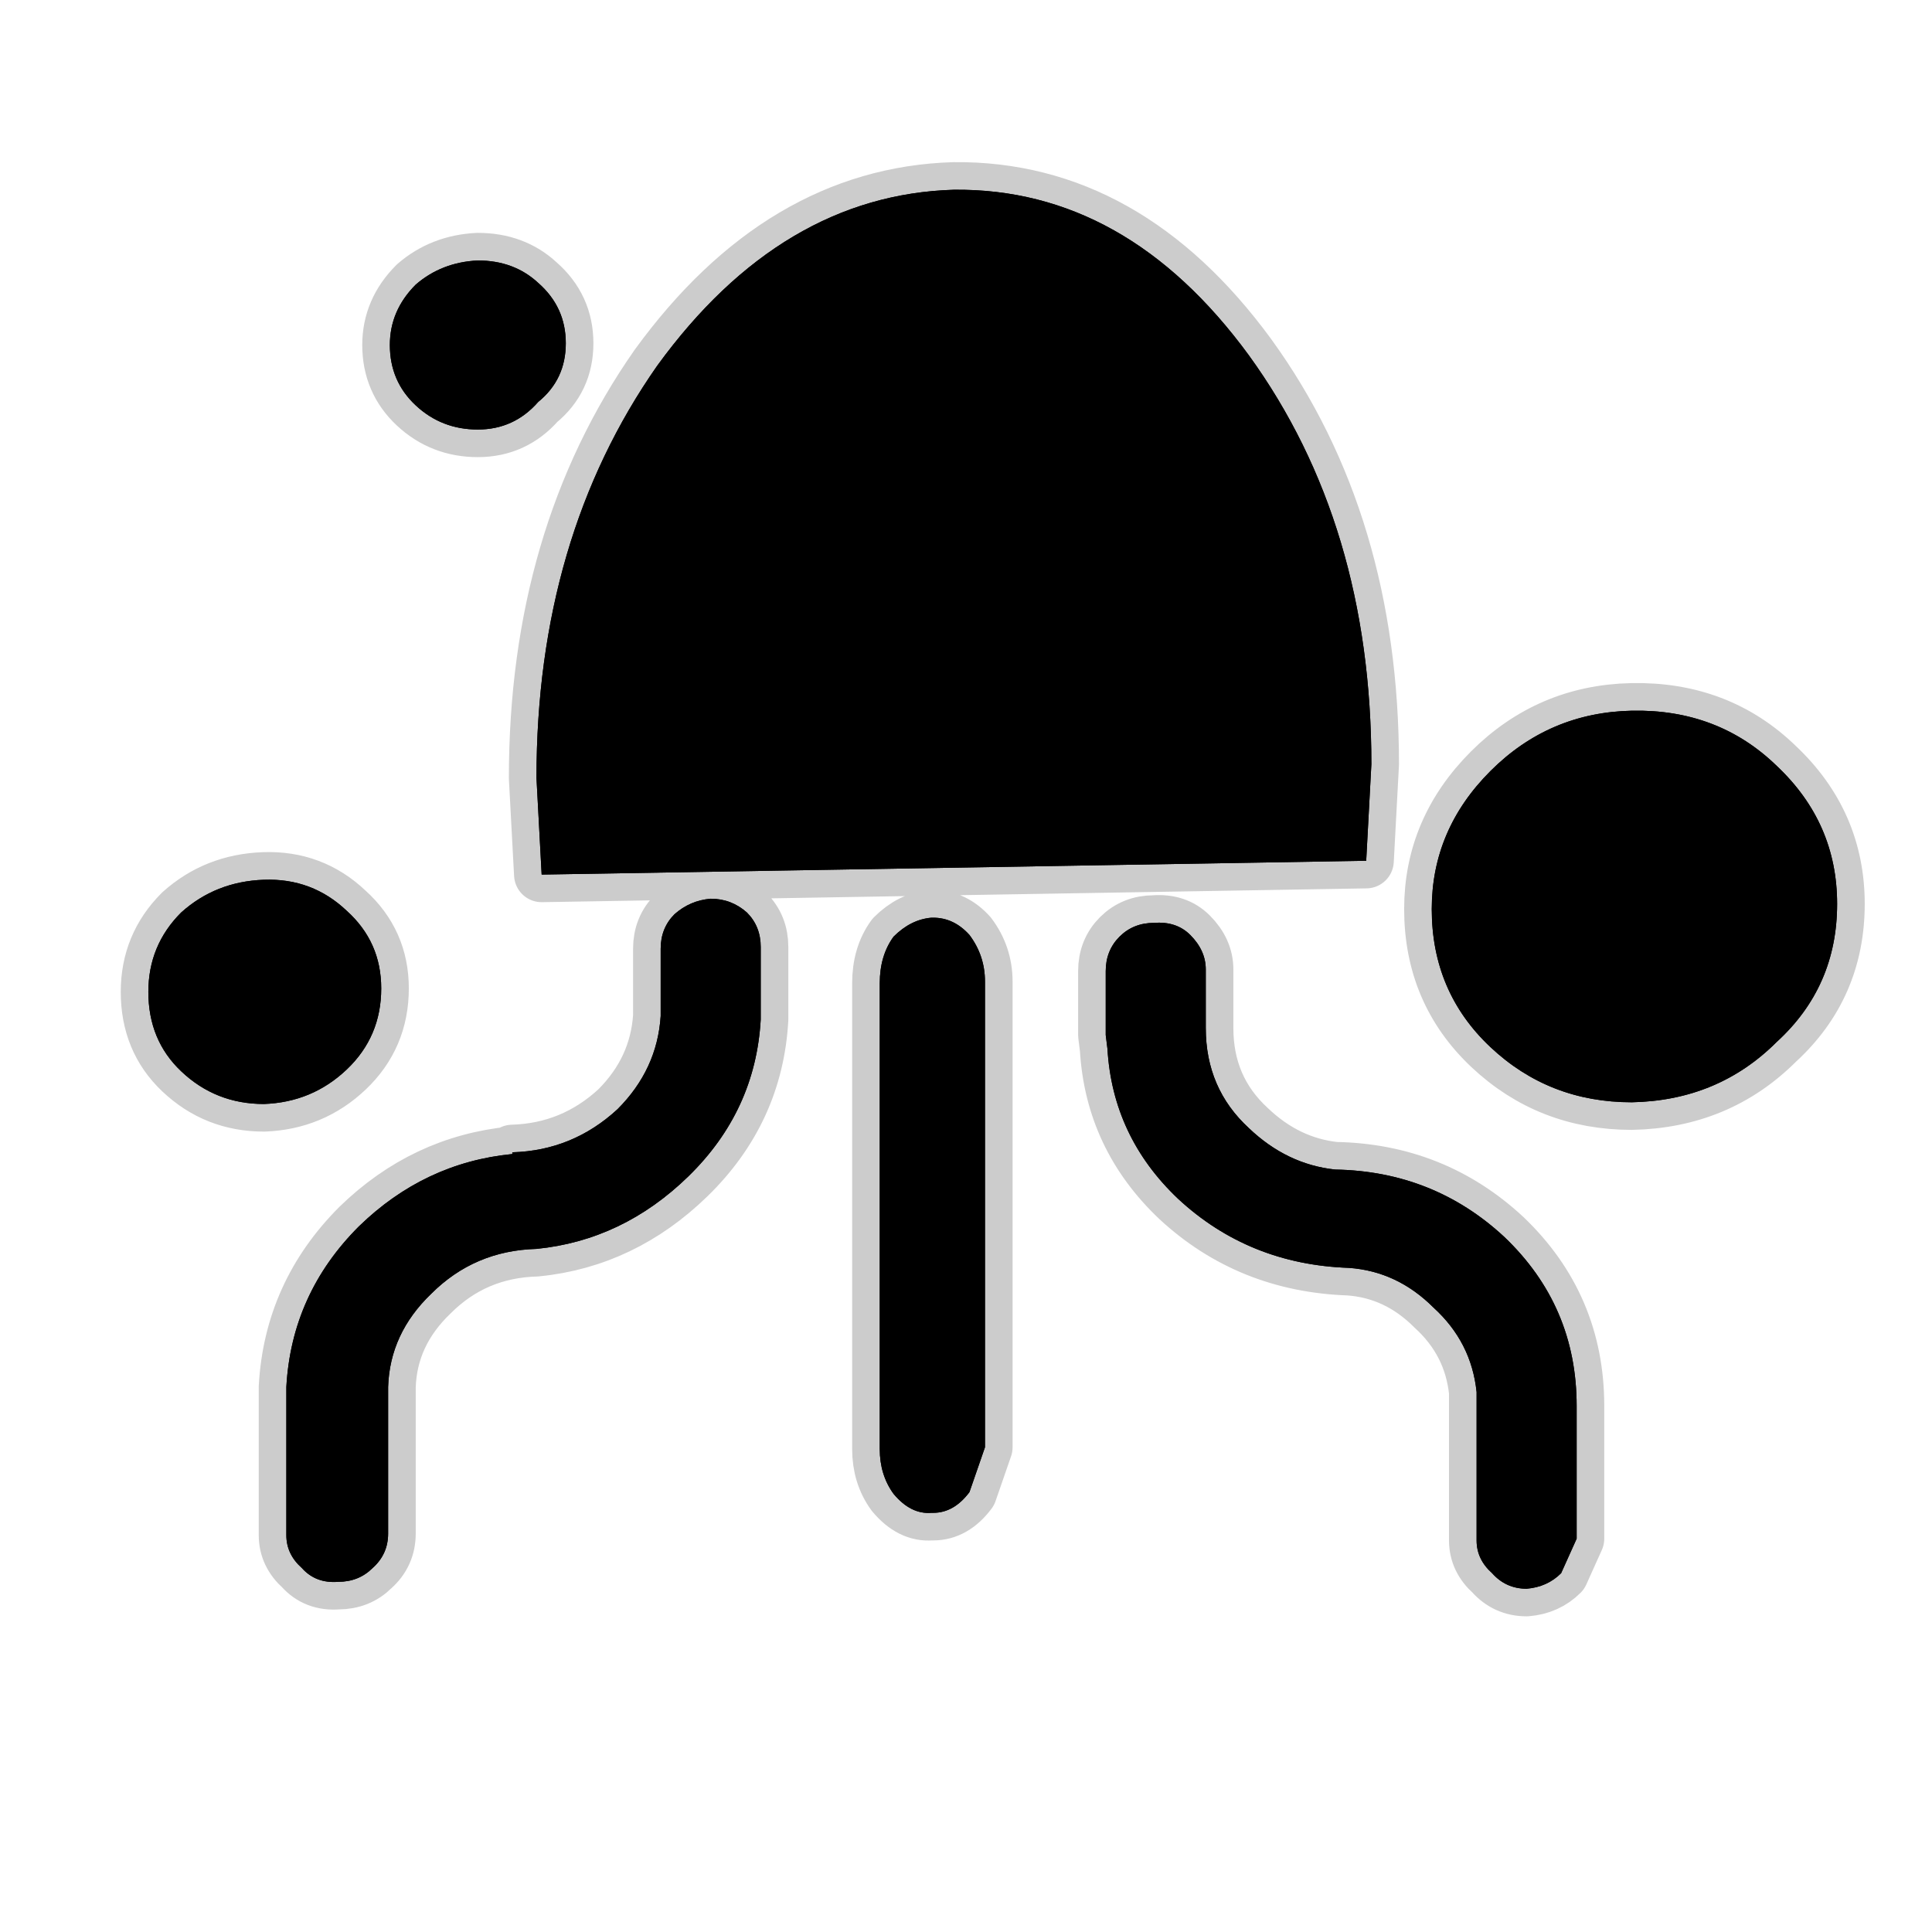 <?xml version="1.0" encoding="UTF-8" standalone="no"?>
<svg xmlns:ffdec="https://www.free-decompiler.com/flash" xmlns:xlink="http://www.w3.org/1999/xlink" ffdec:objectType="frame" height="56.0px" width="56.0px" xmlns="http://www.w3.org/2000/svg">
  <g transform="matrix(1.0, 0.0, 0.0, 1.0, 0.0, 0.0)">
    <use ffdec:characterId="2" height="56.0" id="back" transform="matrix(1.0, 0.0, 0.0, 1.0, 0.0, 0.0)" width="56.0" xlink:href="#sprite0"/>
    <use ffdec:characterId="3" height="42.15" transform="matrix(1.0, 0.0, 0.0, 1.0, 3.5, 4.7)" width="50.55" xlink:href="#shape1"/>
  </g>
  <defs>
    <g id="sprite0" transform="matrix(1.0, 0.0, 0.0, 1.0, 0.0, 0.0)">
      <use ffdec:characterId="1" height="56.0" transform="matrix(1.0, 0.0, 0.0, 1.0, 0.0, 0.0)" width="56.0" xlink:href="#shape0"/>
    </g>
    <g id="shape0" transform="matrix(1.0, 0.0, 0.0, 1.0, 0.0, 0.0)">
      <path d="M56.0 56.0 L0.0 56.0 0.0 0.0 56.0 0.0 56.0 56.0" fill="#010101" fill-opacity="0.0" fill-rule="evenodd" stroke="none"/>
    </g>
    <g id="shape1" transform="matrix(1.0, 0.0, 0.0, 1.0, -3.5, -4.7)">
      <path d="M15.6 8.2 Q16.4 8.9 16.4 9.95 16.4 11.0 15.6 11.65 14.9 12.45 13.85 12.45 12.8 12.45 12.05 11.75 11.3 11.05 11.3 10.0 11.3 9.0 12.05 8.25 12.8 7.6 13.85 7.55 14.9 7.55 15.6 8.2 M15.55 22.55 Q15.55 15.6 19.05 10.6 22.65 5.65 27.65 5.5 32.65 5.45 36.2 10.3 39.75 15.2 39.75 22.15 L39.6 24.95 15.7 25.35 15.55 22.55 M43.2 30.35 Q41.5 28.75 41.5 26.35 41.5 24.05 43.2 22.35 44.9 20.65 47.3 20.6 49.8 20.55 51.5 22.2 53.25 23.85 53.25 26.2 53.25 28.6 51.5 30.2 49.8 31.9 47.3 31.95 44.9 31.95 43.2 30.35 M27.0 26.6 L27.05 26.6 Q27.65 26.6 28.1 27.1 28.55 27.7 28.55 28.45 L28.55 41.95 28.1 43.25 Q27.65 43.85 27.05 43.85 L27.0 43.85 Q26.4 43.9 25.9 43.3 25.5 42.75 25.5 42.0 L25.5 28.5 Q25.5 27.7 25.9 27.15 26.4 26.65 27.0 26.6 M32.45 27.15 Q32.85 26.75 33.45 26.75 34.1 26.7 34.5 27.1 34.95 27.55 34.95 28.1 L34.95 29.8 Q34.95 31.55 36.2 32.7 37.3 33.75 38.7 33.9 41.55 33.95 43.6 35.85 45.7 37.85 45.7 40.75 L45.7 44.6 45.25 45.6 Q44.85 46.0 44.25 46.05 43.65 46.05 43.25 45.6 42.8 45.2 42.8 44.65 L42.8 40.55 42.8 40.35 Q42.65 38.9 41.55 37.9 40.5 36.85 39.1 36.75 36.2 36.65 34.15 34.75 32.25 32.95 32.1 30.4 L32.05 30.0 32.05 28.15 Q32.05 27.55 32.45 27.15 M20.6 26.05 Q21.2 26.05 21.65 26.45 22.05 26.85 22.05 27.45 L22.05 29.35 22.05 29.55 Q21.9 32.2 19.95 34.1 18.05 35.95 15.55 36.2 13.75 36.25 12.5 37.5 11.3 38.65 11.25 40.2 L11.25 40.35 11.25 44.45 Q11.25 45.05 10.8 45.45 10.4 45.85 9.8 45.85 9.15 45.9 8.75 45.45 8.3 45.05 8.3 44.5 L8.3 40.35 8.3 40.2 Q8.45 37.5 10.4 35.55 12.3 33.7 14.85 33.45 L14.85 33.4 Q16.6 33.35 17.9 32.15 19.05 31.0 19.15 29.45 L19.15 27.5 Q19.15 26.9 19.55 26.5 20.0 26.1 20.6 26.05 M4.3 28.75 Q4.3 27.4 5.25 26.45 6.25 25.55 7.65 25.5 9.05 25.45 10.05 26.4 11.05 27.3 11.05 28.65 11.05 30.05 10.05 31.0 9.05 31.95 7.65 32.0 6.25 32.0 5.25 31.05 4.3 30.15 4.3 28.75" fill="#000000" fill-rule="evenodd" stroke="none"/>
      <path d="M15.6 8.2 Q16.4 8.9 16.4 9.95 16.4 11.0 15.6 11.65 14.9 12.45 13.85 12.45 12.8 12.45 12.05 11.75 11.3 11.05 11.3 10.0 11.3 9.0 12.05 8.25 12.8 7.6 13.85 7.55 14.9 7.55 15.6 8.2 M15.55 22.55 Q15.55 15.6 19.05 10.6 22.65 5.65 27.65 5.5 32.65 5.45 36.2 10.3 39.75 15.2 39.75 22.15 L39.6 24.95 15.7 25.35 15.55 22.55 M43.2 30.35 Q41.5 28.75 41.5 26.35 41.5 24.05 43.2 22.35 44.9 20.65 47.3 20.6 49.8 20.55 51.5 22.2 53.25 23.85 53.25 26.2 53.25 28.6 51.5 30.2 49.8 31.9 47.3 31.95 44.9 31.95 43.2 30.35 M32.45 27.15 Q32.05 27.55 32.05 28.15 L32.05 30.0 32.1 30.4 Q32.25 32.95 34.15 34.75 36.2 36.65 39.1 36.75 40.5 36.85 41.55 37.9 42.65 38.9 42.8 40.35 L42.8 40.55 42.8 44.65 Q42.8 45.2 43.25 45.6 43.65 46.05 44.25 46.05 44.85 46.0 45.25 45.6 L45.7 44.6 45.7 40.75 Q45.7 37.85 43.6 35.85 41.55 33.95 38.7 33.9 37.3 33.75 36.2 32.7 34.95 31.55 34.95 29.8 L34.95 28.1 Q34.95 27.55 34.5 27.1 34.1 26.7 33.45 26.75 32.85 26.75 32.45 27.15 M27.0 26.6 Q26.4 26.65 25.9 27.15 25.5 27.7 25.5 28.5 L25.5 42.0 Q25.5 42.75 25.9 43.3 26.4 43.9 27.0 43.85 L27.05 43.85 Q27.65 43.85 28.1 43.25 L28.55 41.95 28.55 28.45 Q28.55 27.7 28.1 27.1 27.65 26.6 27.05 26.6 L27.0 26.6 M20.6 26.05 Q21.2 26.05 21.65 26.45 22.05 26.85 22.05 27.45 L22.05 29.35 22.05 29.55 Q21.9 32.2 19.95 34.1 18.05 35.95 15.55 36.2 13.75 36.25 12.5 37.5 11.3 38.65 11.25 40.2 L11.25 40.35 11.25 44.45 Q11.25 45.05 10.8 45.45 10.4 45.85 9.8 45.85 9.15 45.9 8.75 45.45 8.3 45.05 8.3 44.5 L8.3 40.35 8.3 40.2 Q8.45 37.5 10.4 35.55 12.3 33.7 14.85 33.45 L14.85 33.4 Q16.6 33.35 17.9 32.15 19.05 31.0 19.15 29.45 L19.15 27.5 Q19.15 26.9 19.55 26.5 20.0 26.1 20.6 26.05 M4.3 28.75 Q4.3 27.4 5.25 26.45 6.25 25.55 7.65 25.5 9.05 25.45 10.05 26.4 11.05 27.3 11.05 28.65 11.05 30.05 10.05 31.0 9.05 31.95 7.65 32.0 6.25 32.0 5.25 31.05 4.3 30.15 4.3 28.75 Z" fill="none" stroke="#000000" stroke-linecap="round" stroke-linejoin="round" stroke-opacity="0.2" stroke-width="1.6"/>
      <path d="M15.6 8.2 Q16.4 8.9 16.4 9.95 16.4 11.0 15.6 11.65 14.9 12.45 13.85 12.45 12.8 12.45 12.05 11.75 11.3 11.05 11.3 10.0 11.3 9.0 12.05 8.25 12.8 7.6 13.85 7.55 14.9 7.55 15.6 8.2 M15.55 22.55 Q15.55 15.6 19.05 10.6 22.65 5.65 27.65 5.5 32.65 5.45 36.2 10.3 39.75 15.2 39.75 22.15 L39.6 24.95 15.7 25.35 15.55 22.55 M43.2 30.35 Q41.5 28.75 41.5 26.35 41.5 24.05 43.2 22.35 44.9 20.65 47.3 20.6 49.8 20.55 51.5 22.2 53.25 23.85 53.25 26.2 53.25 28.6 51.5 30.2 49.8 31.9 47.3 31.95 44.9 31.95 43.2 30.35 M27.0 26.6 L27.05 26.6 Q27.65 26.6 28.1 27.1 28.55 27.7 28.55 28.45 L28.55 41.95 28.1 43.25 Q27.65 43.85 27.05 43.85 L27.0 43.85 Q26.4 43.9 25.9 43.3 25.5 42.75 25.5 42.0 L25.5 28.5 Q25.5 27.7 25.9 27.15 26.4 26.65 27.0 26.6 M32.45 27.15 Q32.85 26.75 33.45 26.75 34.1 26.7 34.5 27.1 34.95 27.55 34.95 28.1 L34.95 29.8 Q34.95 31.55 36.2 32.7 37.3 33.75 38.7 33.9 41.55 33.95 43.6 35.85 45.7 37.85 45.7 40.75 L45.7 44.6 45.25 45.6 Q44.85 46.0 44.25 46.05 43.65 46.05 43.25 45.6 42.8 45.2 42.8 44.65 L42.8 40.55 42.8 40.35 Q42.65 38.9 41.55 37.9 40.5 36.85 39.1 36.75 36.2 36.65 34.15 34.75 32.25 32.95 32.1 30.4 L32.05 30.0 32.05 28.15 Q32.05 27.55 32.45 27.15 M20.6 26.05 Q21.2 26.05 21.65 26.45 22.05 26.85 22.05 27.45 L22.05 29.35 22.05 29.55 Q21.9 32.2 19.95 34.1 18.05 35.95 15.55 36.2 13.75 36.25 12.5 37.5 11.3 38.65 11.25 40.2 L11.25 40.35 11.25 44.45 Q11.25 45.05 10.8 45.45 10.4 45.85 9.8 45.85 9.15 45.9 8.75 45.45 8.3 45.05 8.3 44.5 L8.3 40.35 8.3 40.2 Q8.45 37.5 10.4 35.55 12.3 33.7 14.85 33.45 L14.85 33.4 Q16.6 33.35 17.9 32.15 19.05 31.0 19.15 29.45 L19.15 27.5 Q19.15 26.9 19.55 26.5 20.0 26.1 20.6 26.05 M4.3 28.75 Q4.3 27.4 5.25 26.45 6.25 25.55 7.65 25.5 9.05 25.45 10.05 26.4 11.05 27.3 11.05 28.65 11.05 30.05 10.05 31.0 9.05 31.95 7.65 32.0 6.25 32.0 5.25 31.05 4.3 30.15 4.3 28.75" fill="#000000" fill-rule="evenodd" stroke="none"/>
    </g>
  </defs>
</svg>
